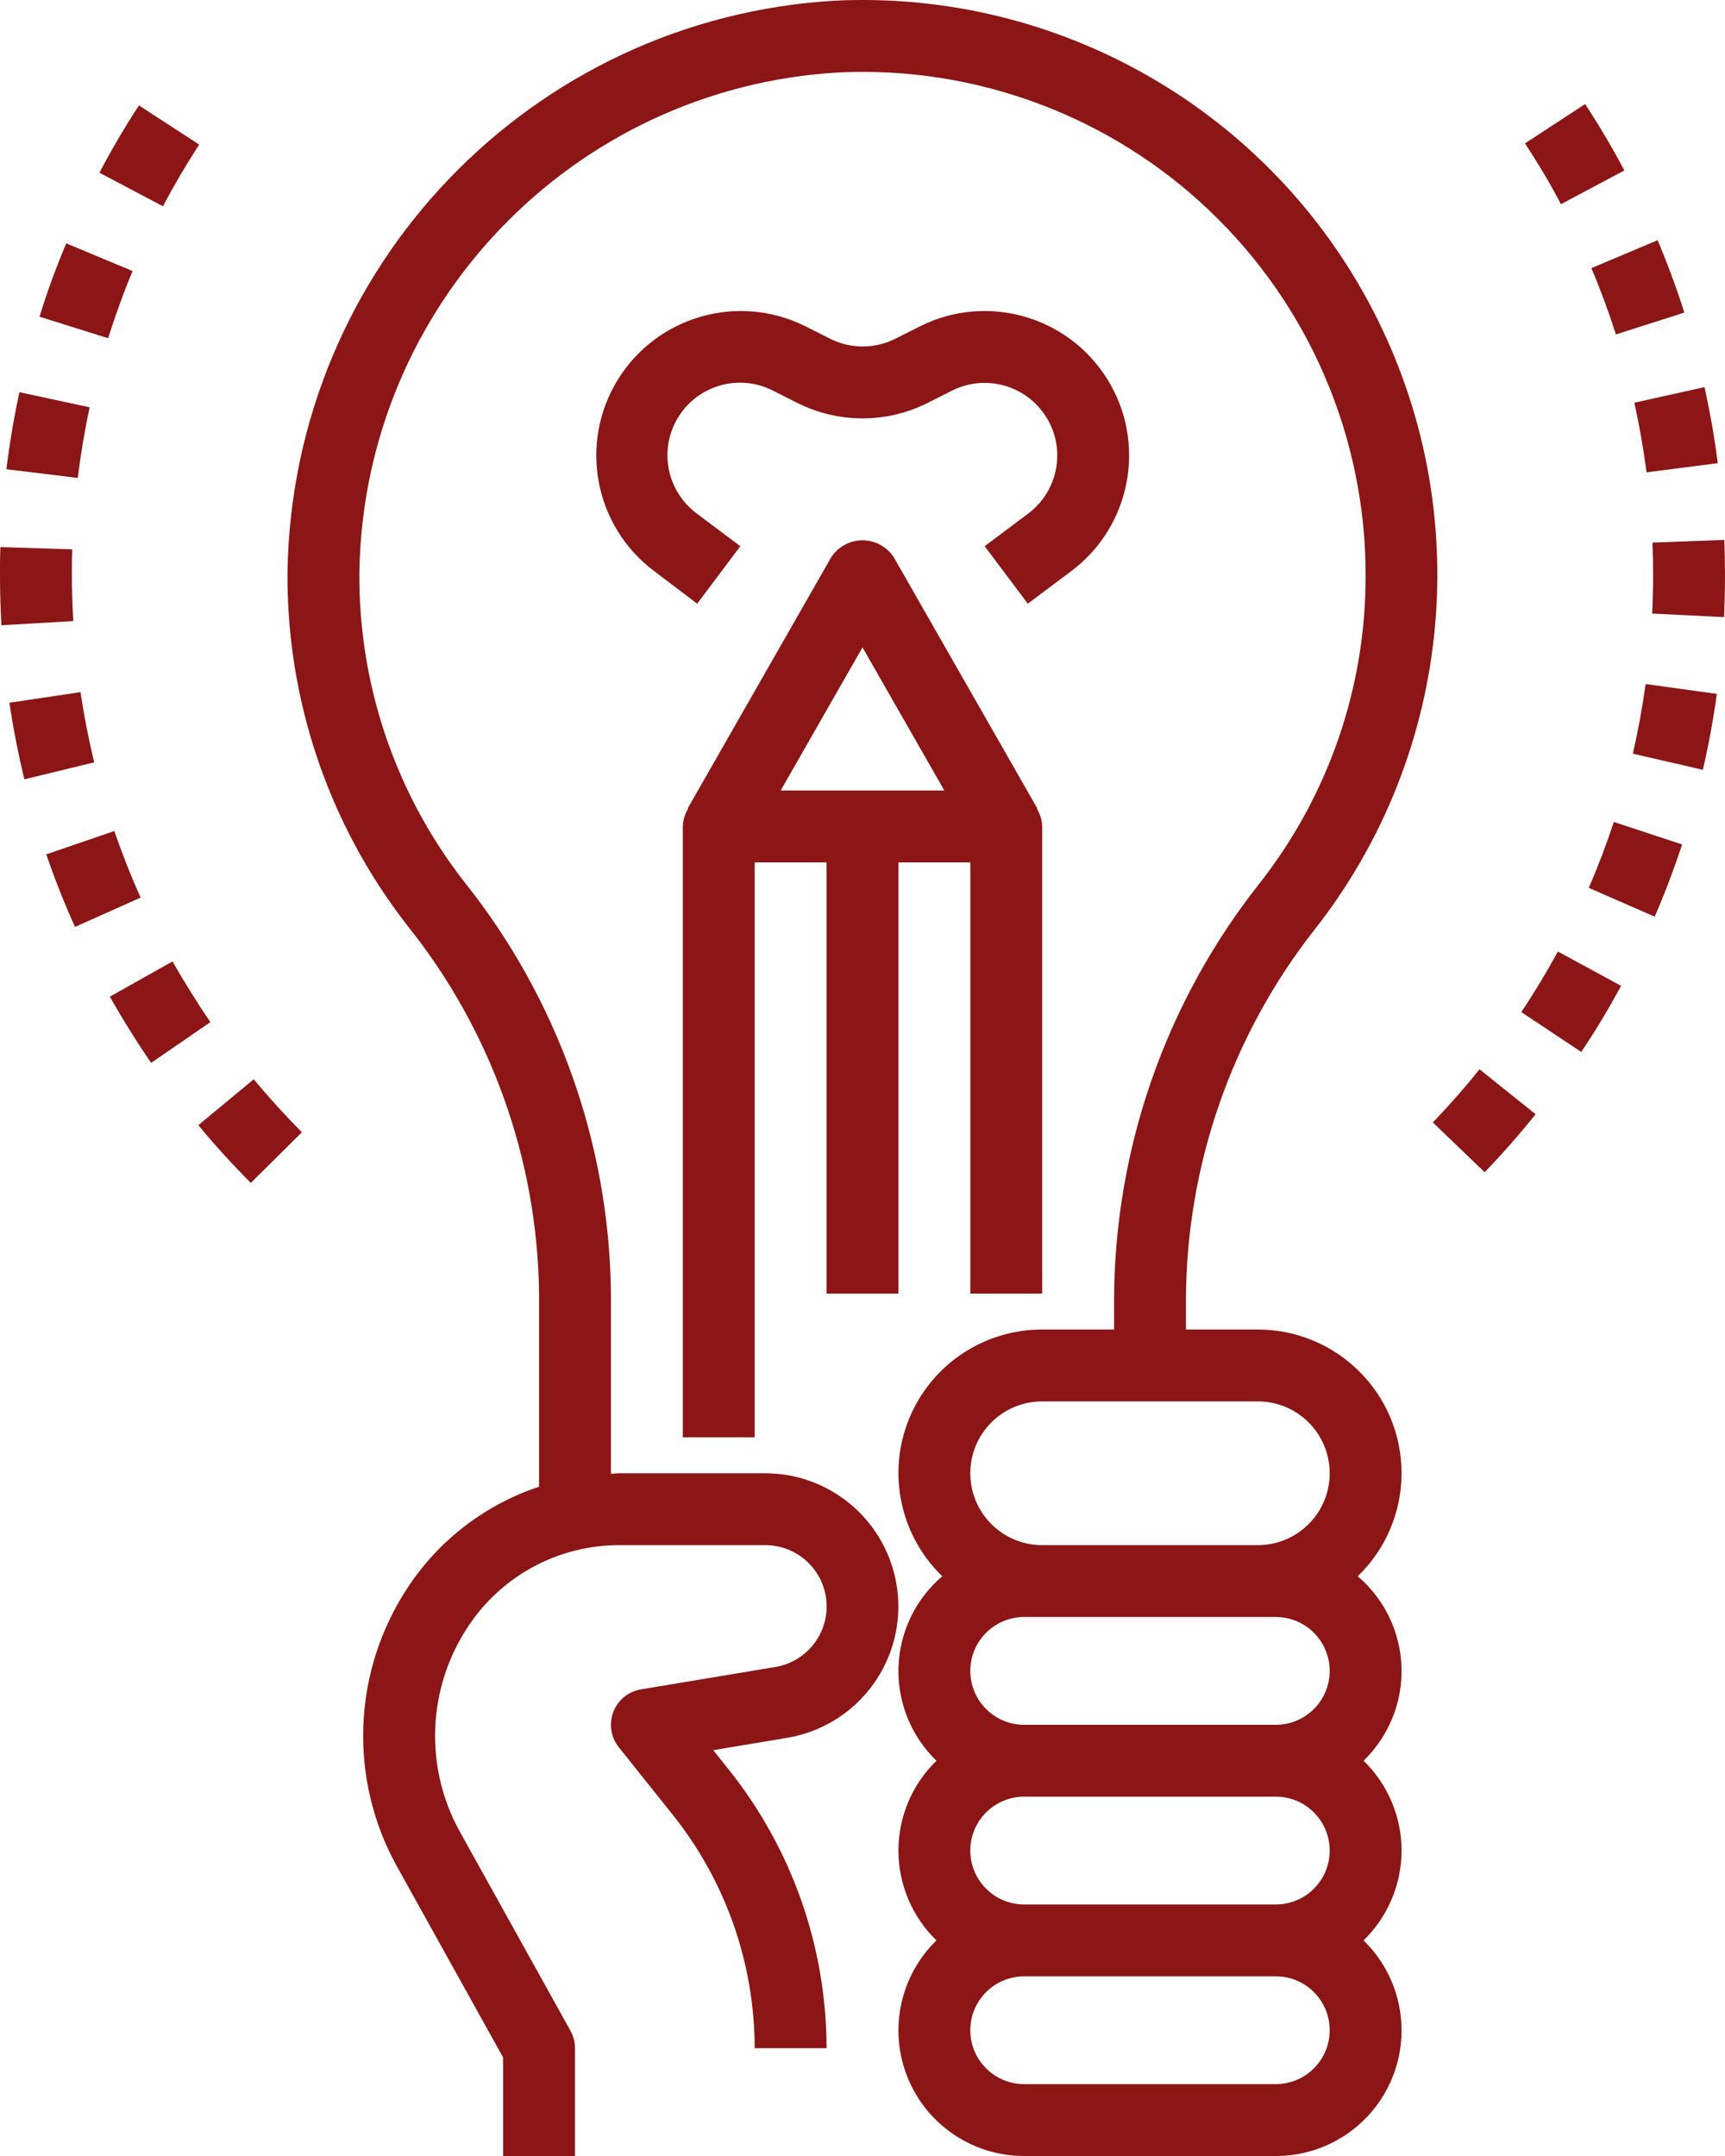 <?xml version="1.0" encoding="UTF-8"?>
<svg width="72px" height="90px" viewBox="0 0 72 90" version="1.1" xmlns="http://www.w3.org/2000/svg" xmlns:xlink="http://www.w3.org/1999/xlink">
    <!-- Generator: Sketch 53.2 (72643) - https://sketchapp.com -->
    <title>noun_creative_2111326</title>
    <desc>Created with Sketch.</desc>
    <g id="Page-1" stroke="none" stroke-width="1" fill="none" fill-rule="evenodd">
        <g id="Design-Thinking-LP" transform="translate(-286, -6718)" fill="#8C1515" fill-rule="nonzero">
            <g id="who-should-attend" transform="translate(150, 6310)">
                <g id="noun_creative_2111326" transform="translate(136, 408)">
                    <path d="M58.5,61.5 C58.5,58.186 55.814,55.5 52.5,55.5 L49.5,55.5 L49.5,54.249 C49.52,48.637 51.416,43.194 54.886,38.784 C60.675,31.398 61.624,21.315 57.317,12.978 C53.01,4.641 44.238,-0.419 34.864,0.027 C22.183,0.762 12.213,11.149 12,23.85 C11.951,29.196 13.71,34.403 16.992,38.623 C20.49,42.984 22.429,48.39 22.5,53.98 L22.5,62.062 C20.276,62.8 18.362,64.258 17.061,66.206 C14.707,69.717 14.523,74.253 16.585,77.943 L21,85.888 L21,90 L24,90 L24,85.5 C24,85.245 23.935,84.995 23.811,84.772 L19.207,76.487 C17.694,73.777 17.829,70.447 19.557,67.869 C20.958,65.763 23.321,64.498 25.851,64.5 L31.939,64.5 C33.273,64.499 34.384,65.52 34.494,66.849 C34.604,68.178 33.676,69.368 32.361,69.587 L26.753,70.521 C26.228,70.609 25.789,70.968 25.599,71.465 C25.409,71.962 25.496,72.522 25.828,72.938 L28.078,75.753 C30.289,78.522 31.495,81.958 31.5,85.5 L34.5,85.5 C34.495,81.276 33.058,77.179 30.423,73.878 L29.769,73.059 L32.855,72.544 C35.706,72.067 37.716,69.483 37.477,66.601 C37.238,63.72 34.831,61.502 31.939,61.5 L25.851,61.5 C25.733,61.5 25.619,61.518 25.5,61.523 L25.5,53.98 C25.43,47.728 23.27,41.678 19.365,36.795 C16.495,33.103 14.957,28.55 15,23.874 C15.182,12.76 23.905,3.667 35.002,3.024 C40.739,2.751 46.336,4.839 50.492,8.802 C54.648,12.765 57,18.257 57,24 C57.016,28.692 55.44,33.25 52.529,36.93 C48.643,41.869 46.521,47.965 46.5,54.249 L46.5,55.5 L43.5,55.5 C41.056,55.496 38.855,56.977 37.938,59.242 C37.021,61.507 37.572,64.102 39.33,65.799 C38.212,66.75 37.549,68.129 37.502,69.596 C37.456,71.062 38.032,72.48 39.087,73.5 C38.073,74.484 37.5,75.837 37.5,77.25 C37.5,78.663 38.073,80.016 39.087,81 C37.557,82.489 37.082,84.756 37.887,86.734 C38.692,88.711 40.615,90.003 42.75,90 L53.25,90 C55.385,90.003 57.308,88.711 58.113,86.734 C58.918,84.756 58.443,82.489 56.913,81 C57.927,80.016 58.5,78.663 58.5,77.25 C58.5,75.837 57.927,74.484 56.913,73.5 C57.968,72.48 58.544,71.062 58.498,69.596 C58.451,68.129 57.788,66.75 56.67,65.799 C57.839,64.674 58.499,63.122 58.5,61.5 L58.5,61.5 Z M43.5,58.5 L52.5,58.5 C54.157,58.5 55.5,59.843 55.5,61.5 C55.5,63.157 54.157,64.5 52.5,64.5 L43.5,64.5 C41.843,64.5 40.5,63.157 40.5,61.5 C40.5,59.843 41.843,58.5 43.5,58.5 Z M55.5,84.75 C55.5,85.993 54.493,87 53.25,87 L42.75,87 C41.507,87 40.5,85.993 40.5,84.75 C40.5,83.507 41.507,82.5 42.75,82.5 L53.25,82.5 C54.493,82.5 55.5,83.507 55.5,84.75 Z M55.5,77.25 C55.5,78.493 54.493,79.5 53.25,79.5 L42.75,79.5 C41.507,79.5 40.5,78.493 40.5,77.25 C40.5,76.007 41.507,75 42.75,75 L53.25,75 C54.493,75 55.5,76.007 55.5,77.25 Z M53.25,67.5 C54.493,67.5 55.5,68.507 55.5,69.75 C55.5,70.993 54.493,72 53.25,72 L42.75,72 C41.507,72 40.5,70.993 40.5,69.75 C40.5,68.507 41.507,67.5 42.75,67.5 L53.25,67.5 L53.25,67.5 Z" id="Shape"></path>
                    <path d="M37.5,54 L37.5,36 L40.5,36 L40.5,54 L43.5,54 L43.5,34.5 C43.494,34.241 43.419,33.988 43.282,33.768 L43.302,33.756 L37.302,23.256 C37.013,22.819 36.524,22.555 36,22.555 C35.476,22.555 34.987,22.819 34.698,23.256 L28.698,33.756 L28.718,33.768 C28.581,33.988 28.506,34.241 28.5,34.5 L28.5,60 L31.5,60 L31.5,36 L34.5,36 L34.5,54 L37.5,54 Z M36,27.024 L39.416,33 L32.584,33 L36,27.024 Z" id="Shape"></path>
                    <path d="M6.801,8.611 C7.264,7.734 7.773,6.867 8.315,6.035 L5.799,4.401 C5.21,5.301 4.654,6.252 4.149,7.209 L6.801,8.611 Z" id="Path"></path>
                    <path d="M0.267,19.588 L3.246,19.951 C3.366,18.968 3.533,17.973 3.743,17.004 L0.81,16.371 C0.582,17.43 0.399,18.513 0.267,19.588 Z" id="Path"></path>
                    <path d="M1.65,13.22 L4.512,14.12 C4.812,13.176 5.151,12.232 5.535,11.315 L2.766,10.159 C2.34,11.159 1.965,12.189 1.65,13.22 Z" id="Path"></path>
                    <path d="M3,24 C3,23.643 3,23.286 3.017,22.932 L0.017,22.839 C0,23.221 0,23.61 0,24 C0,24.7 0.02,25.4 0.06,26.1 L3.06,25.927 C3.02,25.288 3,24.645 3,24 Z" id="Path"></path>
                    <path d="M8.278,46.969 C8.97,47.803 9.708,48.62 10.469,49.38 L12.6,47.265 C11.902,46.563 11.226,45.819 10.591,45.053 L8.278,46.969 Z" id="Path"></path>
                    <path d="M7.2,40.134 L4.585,41.604 C5.12,42.552 5.699,43.48 6.308,44.368 L8.78,42.669 C8.226,41.85 7.694,41.002 7.2,40.134 Z" id="Path"></path>
                    <path d="M3.36,28.893 L0.393,29.335 C0.553,30.408 0.763,31.483 1.017,32.532 L3.933,31.824 C3.699,30.864 3.507,29.878 3.36,28.893 Z" id="Path"></path>
                    <path d="M4.77,34.691 L1.932,35.663 C2.283,36.687 2.682,37.707 3.132,38.693 L5.87,37.468 C5.46,36.564 5.1,35.63 4.77,34.691 Z" id="Path"></path>
                    <path d="M68.154,31.461 L71.076,32.135 C71.316,31.096 71.513,30.035 71.659,28.966 L68.688,28.555 C68.55,29.532 68.373,30.509 68.154,31.461 Z" id="Path"></path>
                    <path d="M71.7,19.334 C71.564,18.274 71.376,17.206 71.144,16.16 L68.216,16.811 C68.428,17.77 68.6,18.747 68.724,19.718 L71.7,19.334 Z" id="Path"></path>
                    <path d="M63.653,5.984 C64.189,6.806 64.703,7.66 65.153,8.524 L67.8,7.114 C67.299,6.173 66.75,5.239 66.162,4.344 L63.653,5.984 Z" id="Path"></path>
                    <path d="M66.423,11.193 C66.804,12.093 67.149,13.029 67.446,13.96 L70.303,13.049 C69.98,12.031 69.603,11.014 69.188,10.027 L66.423,11.193 Z" id="Path"></path>
                    <path d="M68.973,22.65 C68.991,23.1 69,23.55 69,24 C69,24.54 68.987,25.08 68.961,25.613 L71.961,25.762 C71.985,25.176 72,24.591 72,24 C72,23.509 71.99,23.023 71.97,22.539 L68.973,22.65 Z" id="Path"></path>
                    <path d="M66.314,37.063 L69.066,38.264 C69.489,37.288 69.873,36.275 70.21,35.25 L67.361,34.312 C67.05,35.25 66.699,36.172 66.314,37.063 Z" id="Path"></path>
                    <path d="M63.499,42.249 L66,43.913 C66.6,43.023 67.153,42.094 67.663,41.154 L65.026,39.72 C64.554,40.584 64.041,41.433 63.499,42.249 Z" id="Path"></path>
                    <path d="M59.805,46.855 L61.969,48.933 C62.719,48.156 63.429,47.343 64.095,46.512 L61.754,44.637 C61.145,45.398 60.489,46.145 59.805,46.855 Z" id="Path"></path>
                    <path d="M42.924,21.433 L41.1,22.8 L42.9,25.2 L44.722,23.834 C47.214,21.96 47.867,18.496 46.228,15.844 C44.589,13.192 41.199,12.227 38.409,13.617 L37.359,14.146 C36.509,14.569 35.509,14.569 34.659,14.146 L33.609,13.617 C30.819,12.227 27.429,13.192 25.79,15.844 C24.151,18.496 24.804,21.96 27.296,23.834 L29.1,25.2 L30.9,22.8 L29.078,21.433 C27.818,20.495 27.485,18.749 28.311,17.413 C29.136,16.076 30.847,15.593 32.25,16.3 L33.3,16.83 C35.001,17.676 36.999,17.676 38.7,16.83 L39.75,16.3 C41.152,15.604 42.853,16.089 43.676,17.421 C44.499,18.752 44.173,20.491 42.922,21.433 L42.924,21.433 Z" id="Path"></path>
                </g>
            </g>
        </g>
    </g>
</svg>